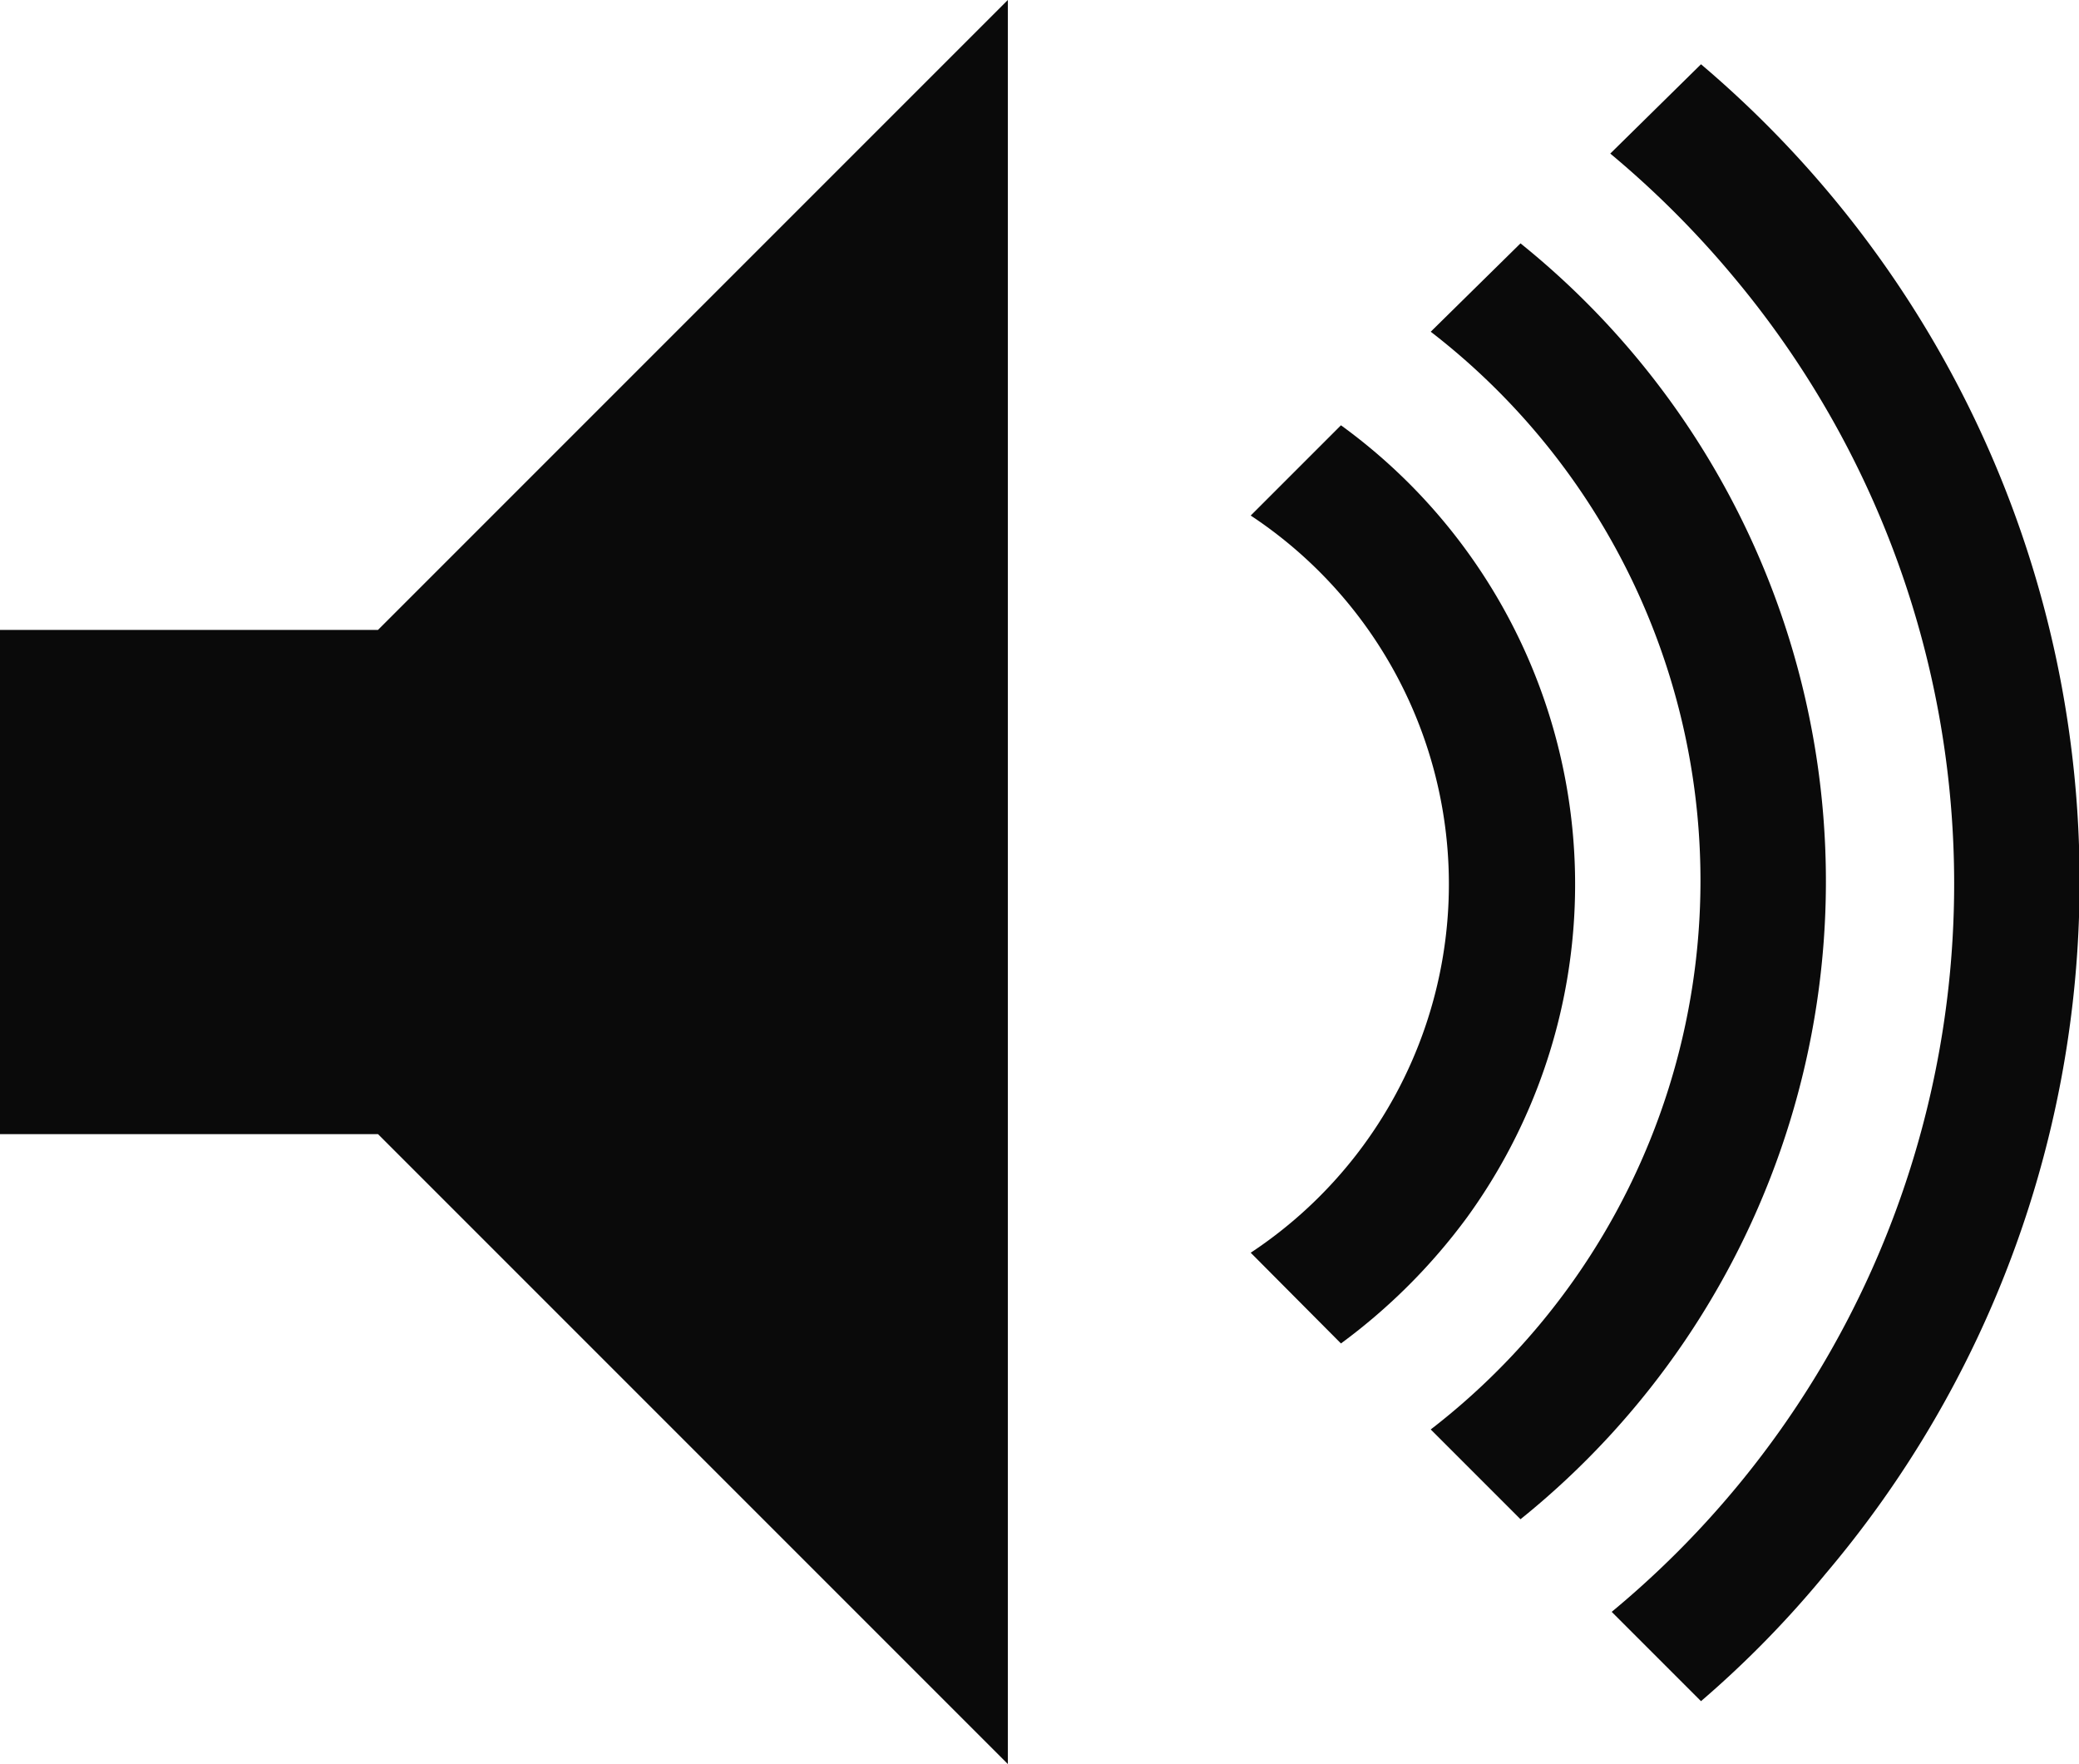 <svg xmlns="http://www.w3.org/2000/svg" viewBox="0 0 44 37.33"><defs><style>.cls-1,.cls-2{fill:#0a0a0a;}.cls-2{fill-rule:evenodd;}</style></defs><g id="Layer_2" data-name="Layer 2"><g id="Layer_1-2" data-name="Layer 1"><g id="Group_25" data-name="Group 25"><path id="Path_21" data-name="Path 21" class="cls-1" d="M36,1.36A22.66,22.66,0,0,1,38.64,33.3,21.72,21.72,0,0,1,36,36l-1.89-1.89A20,20,0,0,0,36.74,5.92a20.33,20.33,0,0,0-2.66-2.67Z"/><path id="Path_22" data-name="Path 22" class="cls-1" d="M32.18,5.15a17.33,17.33,0,0,1,0,27l-1.9-1.9a14.67,14.67,0,0,0,0-23.23Z"/><path id="Path_23" data-name="Path 23" class="cls-1" d="M28.38,9a12,12,0,0,1,2.67,16.76,12.52,12.52,0,0,1-2.67,2.67l-1.91-1.92a9.35,9.35,0,0,0,0-15.6L28.38,9Z"/><path id="Path_24" data-name="Path 24" class="cls-2" d="M21.33,0V37.33L8,24H0V13.33H8Z"/></g></g></g></svg>
